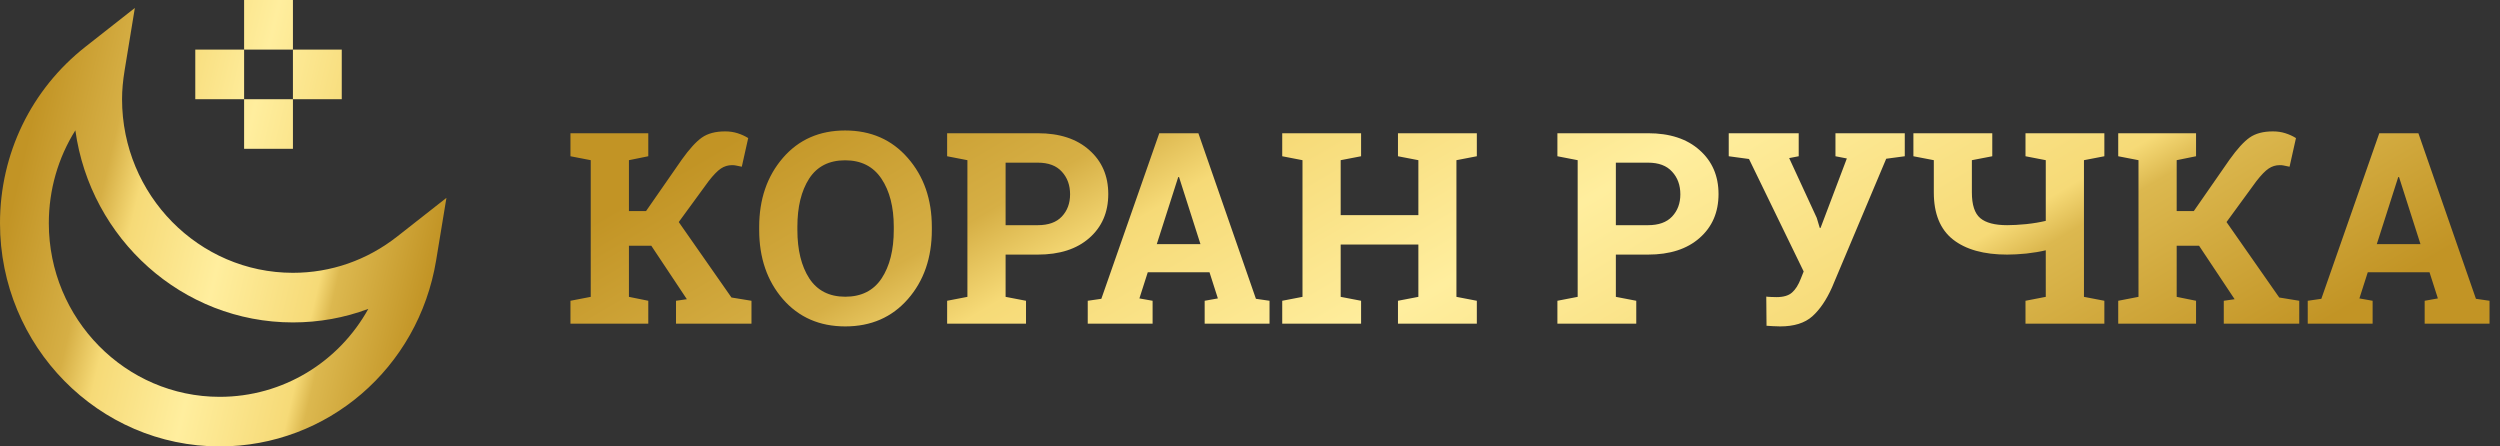<svg width="224" height="40" viewBox="0 0 224 40" fill="none" xmlns="http://www.w3.org/2000/svg">
<rect x="0" y="0" width="224" height="40" fill="#333333" stroke="none"/>
<path d="M51.113 26.949L52.93 26.598V14.352L51.113 14V11.938H58.086V14L56.352 14.352V18.91H57.887L61.086 14.305C61.766 13.352 62.367 12.691 62.891 12.324C63.414 11.957 64.109 11.773 64.977 11.773C65.375 11.773 65.746 11.828 66.09 11.938C66.434 12.047 66.75 12.191 67.039 12.371L66.465 14.938C66.215 14.883 66.043 14.848 65.949 14.832C65.863 14.809 65.742 14.797 65.586 14.797C65.227 14.797 64.894 14.898 64.59 15.102C64.285 15.305 63.918 15.684 63.488 16.238L60.816 19.895L65.539 26.656L67.332 26.949V29H60.57V26.949L61.543 26.809L58.355 22.016H56.352V26.598L58.086 26.949V29H51.113V26.949ZM83.492 20.598C83.492 23.098 82.777 25.164 81.348 26.797C79.918 28.43 78.047 29.246 75.734 29.246C73.43 29.246 71.566 28.43 70.144 26.797C68.731 25.164 68.023 23.098 68.023 20.598V20.34C68.023 17.855 68.731 15.793 70.144 14.152C71.559 12.512 73.418 11.691 75.723 11.691C78.035 11.691 79.906 12.512 81.336 14.152C82.773 15.793 83.492 17.855 83.492 20.34V20.598ZM80.082 20.316C80.082 18.551 79.715 17.117 78.981 16.016C78.246 14.914 77.16 14.363 75.723 14.363C74.285 14.363 73.211 14.91 72.5 16.004C71.797 17.098 71.445 18.535 71.445 20.316V20.598C71.445 22.395 71.801 23.844 72.512 24.945C73.231 26.039 74.305 26.586 75.734 26.586C77.18 26.586 78.266 26.039 78.992 24.945C79.719 23.844 80.082 22.395 80.082 20.598V20.316ZM92.984 11.938C94.938 11.938 96.477 12.441 97.602 13.449C98.734 14.449 99.301 15.762 99.301 17.387C99.301 19.02 98.734 20.332 97.602 21.324C96.477 22.316 94.938 22.812 92.984 22.812H90.102V26.598L91.93 26.949V29H84.863V26.949L86.68 26.598V14.352L84.863 14V11.938H86.68H92.984ZM90.102 20.176H92.984C93.938 20.176 94.656 19.918 95.141 19.402C95.633 18.879 95.879 18.215 95.879 17.41C95.879 16.59 95.633 15.914 95.141 15.383C94.656 14.844 93.938 14.574 92.984 14.574H90.102V20.176ZM97.461 26.949L98.68 26.773L103.871 11.938H107.375L112.531 26.773L113.75 26.949V29H107.938V26.949L109.121 26.738L108.371 24.395H102.84L102.09 26.738L103.273 26.949V29H97.461V26.949ZM103.648 21.875H107.562L105.641 15.863H105.57L103.648 21.875ZM114.887 14V11.938H121.953V14L120.125 14.352V19.273H127.086V14.352L125.258 14V11.938H127.086H130.496H132.324V14L130.496 14.352V26.598L132.324 26.949V29H125.258V26.949L127.086 26.598V21.91H120.125V26.598L121.953 26.949V29H114.887V26.949L116.703 26.598V14.352L114.887 14ZM147.664 11.938C149.617 11.938 151.156 12.441 152.281 13.449C153.414 14.449 153.98 15.762 153.98 17.387C153.98 19.02 153.414 20.332 152.281 21.324C151.156 22.316 149.617 22.812 147.664 22.812H144.781V26.598L146.609 26.949V29H139.543V26.949L141.359 26.598V14.352L139.543 14V11.938H141.359H147.664ZM144.781 20.176H147.664C148.617 20.176 149.336 19.918 149.82 19.402C150.312 18.879 150.559 18.215 150.559 17.41C150.559 16.59 150.312 15.914 149.82 15.383C149.336 14.844 148.617 14.574 147.664 14.574H144.781V20.176ZM170.668 14L169.004 14.223L164.141 25.766C163.641 26.883 163.055 27.742 162.383 28.344C161.711 28.945 160.75 29.246 159.5 29.246C159.305 29.246 159.082 29.238 158.832 29.223C158.59 29.215 158.406 29.203 158.281 29.188L158.258 26.574C158.344 26.59 158.492 26.602 158.703 26.609C158.914 26.617 159.074 26.621 159.184 26.621C159.801 26.621 160.262 26.484 160.566 26.211C160.879 25.938 161.141 25.523 161.352 24.969L161.609 24.324L156.711 14.246L154.895 14V11.938H161.164V14L160.309 14.164L162.781 19.52L163.051 20.422H163.121L165.477 14.199L164.457 14V11.938H170.668V14ZM181.484 26.949L183.301 26.598V22.426C182.777 22.551 182.195 22.648 181.555 22.719C180.914 22.781 180.344 22.812 179.844 22.812C177.75 22.812 176.129 22.359 174.98 21.453C173.84 20.547 173.27 19.145 173.27 17.246V14.352L171.441 14V11.938H176.68H178.508V14L176.68 14.352V17.246C176.68 18.355 176.93 19.121 177.43 19.543C177.93 19.965 178.734 20.176 179.844 20.176C180.328 20.176 180.895 20.145 181.543 20.082C182.199 20.012 182.785 19.914 183.301 19.789V14.352L181.484 14V11.938H183.301H186.723H188.551V14L186.723 14.352V26.598L188.551 26.949V29H181.484V26.949ZM189.793 26.949L191.609 26.598V14.352L189.793 14V11.938H196.766V14L195.031 14.352V18.91H196.566L199.766 14.305C200.445 13.352 201.047 12.691 201.57 12.324C202.094 11.957 202.789 11.773 203.656 11.773C204.055 11.773 204.426 11.828 204.77 11.938C205.113 12.047 205.43 12.191 205.719 12.371L205.145 14.938C204.895 14.883 204.723 14.848 204.629 14.832C204.543 14.809 204.422 14.797 204.266 14.797C203.906 14.797 203.574 14.898 203.27 15.102C202.965 15.305 202.598 15.684 202.168 16.238L199.496 19.895L204.219 26.656L206.012 26.949V29H199.25V26.949L200.223 26.809L197.035 22.016H195.031V26.598L196.766 26.949V29H189.793V26.949ZM206.773 26.949L207.992 26.773L213.184 11.938H216.688L221.844 26.773L223.062 26.949V29H217.25V26.949L218.434 26.738L217.684 24.395H212.152L211.402 26.738L212.586 26.949V29H206.773V26.949ZM212.961 21.875H216.875L214.953 15.863H214.883L212.961 21.875Z" fill="url(#paint0_linear)"/>
<path d="M26.247 24.444C17.806 24.444 10.936 17.464 10.936 8.889C10.936 8.096 11.011 7.249 11.166 6.3L12.082 0.713L7.671 4.178C2.795 8.007 0 13.771 0 20C0 31.029 8.83 40 19.685 40C29.328 40 37.487 32.987 39.079 23.32L40 17.729L35.584 21.196C32.876 23.32 29.648 24.444 26.247 24.444ZM19.685 35.556C11.245 35.556 4.374 28.576 4.374 20C4.374 16.998 5.212 14.131 6.752 11.678C8.093 21.391 16.323 28.889 26.247 28.889C28.583 28.889 30.857 28.478 33.001 27.676C30.359 32.442 25.352 35.556 19.685 35.556Z" fill="url(#paint1_linear)"/>
<path d="M26.247 0H21.872V4.444H26.247V0Z" fill="url(#paint2_linear)"/>
<path d="M21.872 4.444H17.498V8.889H21.872V4.444Z" fill="url(#paint3_linear)"/>
<path d="M26.247 8.889H21.872V13.333H26.247V8.889Z" fill="url(#paint4_linear)"/>
<path d="M30.621 4.444H26.247V8.889H30.621V4.444Z" fill="url(#paint5_linear)"/>
<defs>
<linearGradient id="paint0_linear" x1="66.719" y1="11.943" x2="110.419" y2="86.307" gradientUnits="userSpaceOnUse">
<stop stop-color="#C29425"/>
<stop offset="0.198" stop-color="#D6AF45"/>
<stop offset="0.284" stop-color="#F6DA77"/>
<stop offset="0.503" stop-color="#FFEE9E"/>
<stop offset="0.744" stop-color="#F6DA77"/>
<stop offset="0.786" stop-color="#DCB84F"/>
<stop offset="1" stop-color="#C29425"/>
</linearGradient>
<linearGradient id="paint1_linear" x1="3.843" y1="6.571" x2="40.937" y2="15.278" gradientUnits="userSpaceOnUse">
<stop stop-color="#C29425"/>
<stop offset="0.198" stop-color="#D6AF45"/>
<stop offset="0.284" stop-color="#F6DA77"/>
<stop offset="0.503" stop-color="#FFEE9E"/>
<stop offset="0.744" stop-color="#F6DA77"/>
<stop offset="0.786" stop-color="#DCB84F"/>
<stop offset="1" stop-color="#C29425"/>
</linearGradient>
<linearGradient id="paint2_linear" x1="3.843" y1="6.571" x2="40.937" y2="15.278" gradientUnits="userSpaceOnUse">
<stop stop-color="#C29425"/>
<stop offset="0.198" stop-color="#D6AF45"/>
<stop offset="0.284" stop-color="#F6DA77"/>
<stop offset="0.503" stop-color="#FFEE9E"/>
<stop offset="0.744" stop-color="#F6DA77"/>
<stop offset="0.786" stop-color="#DCB84F"/>
<stop offset="1" stop-color="#C29425"/>
</linearGradient>
<linearGradient id="paint3_linear" x1="3.843" y1="6.571" x2="40.937" y2="15.278" gradientUnits="userSpaceOnUse">
<stop stop-color="#C29425"/>
<stop offset="0.198" stop-color="#D6AF45"/>
<stop offset="0.284" stop-color="#F6DA77"/>
<stop offset="0.503" stop-color="#FFEE9E"/>
<stop offset="0.744" stop-color="#F6DA77"/>
<stop offset="0.786" stop-color="#DCB84F"/>
<stop offset="1" stop-color="#C29425"/>
</linearGradient>
<linearGradient id="paint4_linear" x1="3.843" y1="6.571" x2="40.937" y2="15.278" gradientUnits="userSpaceOnUse">
<stop stop-color="#C29425"/>
<stop offset="0.198" stop-color="#D6AF45"/>
<stop offset="0.284" stop-color="#F6DA77"/>
<stop offset="0.503" stop-color="#FFEE9E"/>
<stop offset="0.744" stop-color="#F6DA77"/>
<stop offset="0.786" stop-color="#DCB84F"/>
<stop offset="1" stop-color="#C29425"/>
</linearGradient>
<linearGradient id="paint5_linear" x1="3.843" y1="6.571" x2="40.937" y2="15.278" gradientUnits="userSpaceOnUse">
<stop stop-color="#C29425"/>
<stop offset="0.198" stop-color="#D6AF45"/>
<stop offset="0.284" stop-color="#F6DA77"/>
<stop offset="0.503" stop-color="#FFEE9E"/>
<stop offset="0.744" stop-color="#F6DA77"/>
<stop offset="0.786" stop-color="#DCB84F"/>
<stop offset="1" stop-color="#C29425"/>
</linearGradient>
</defs>
</svg>
